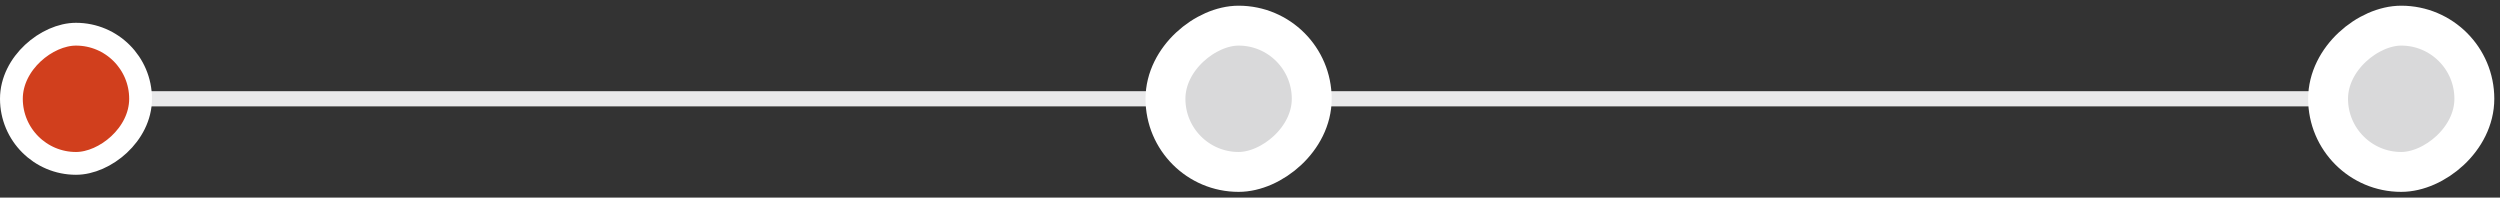 <svg width="329" height="26" viewBox="0 0 329 26" fill="none" xmlns="http://www.w3.org/2000/svg">
<rect x="0" y="0" width="329" height="26" fill="#333333" stroke="none"/>
<path d="M14 13L310 13" stroke="#E9E9EA" stroke-width="2"/>
<rect x="1.5" y="21.501" width="17" height="17" rx="8.5" transform="rotate(-90 1.5 21.501)" fill="#D13F1D"/>
<rect x="1.5" y="21.501" width="17" height="17" rx="8.5" transform="rotate(-90 1.5 21.501)" stroke="white" stroke-width="3"/>
<rect x="153.375" y="22.625" width="19.25" height="19.25" rx="9.625" transform="rotate(-90 153.375 22.625)" fill="#D9D9DA"/>
<rect x="153.375" y="22.625" width="19.25" height="19.25" rx="9.625" transform="rotate(-90 153.375 22.625)" stroke="white" stroke-width="5.25"/>
<rect x="306.375" y="22.625" width="19.25" height="19.25" rx="9.625" transform="rotate(-90 306.375 22.625)" fill="#D9D9DA"/>
<rect x="306.375" y="22.625" width="19.25" height="19.25" rx="9.625" transform="rotate(-90 306.375 22.625)" stroke="white" stroke-width="5.25"/>
</svg>
